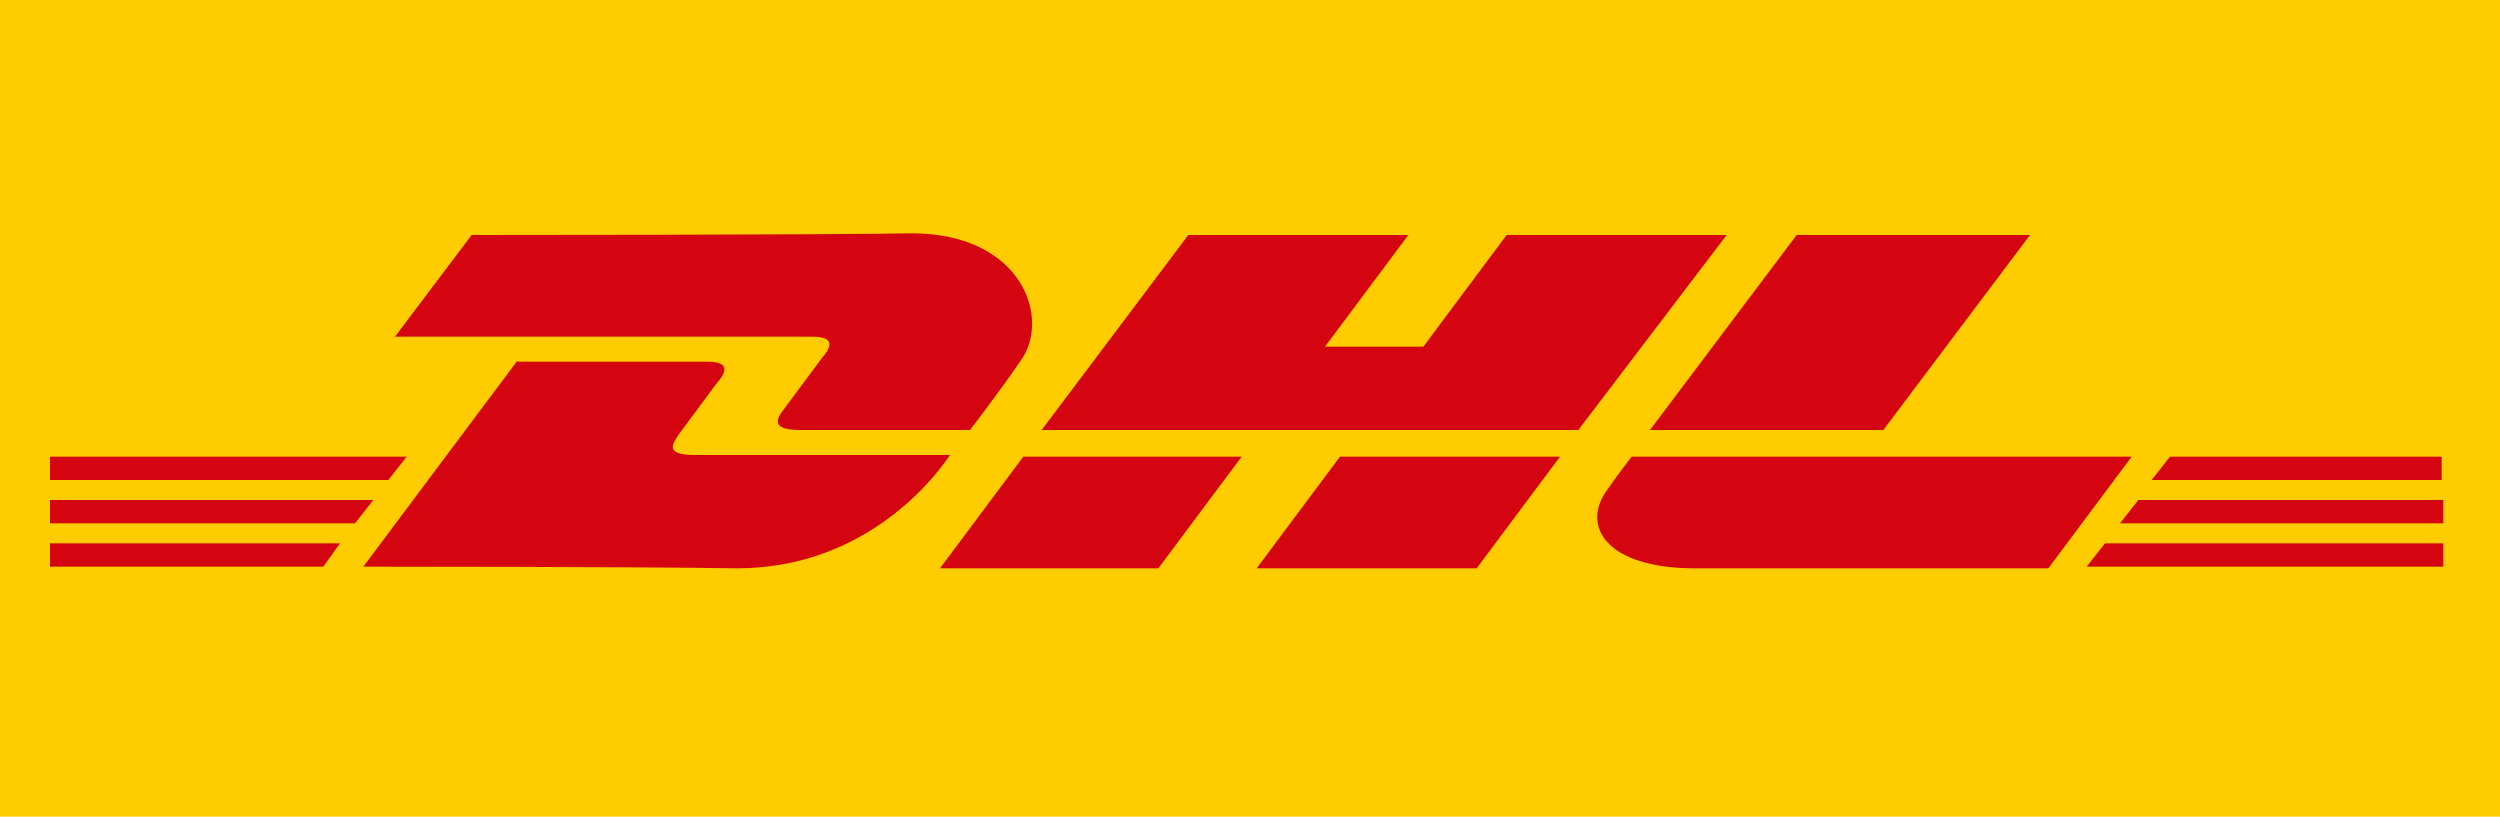 <svg width="150" height="49" viewBox="0 0 150 49" fill="none" xmlns="http://www.w3.org/2000/svg">
<path d="M0 0H150V49H0V0Z" fill="#FFCC00"/>
<path d="M3 32.6H20.4L19.4 34H3V32.6Z" fill="#D40511"/>
<path d="M146.5 34H125.2L126.3 32.6H146.6V34H146.5Z" fill="#D40511"/>
<path d="M3 30H22.4L21.3 31.4H3V30Z" fill="#D40511"/>
<path d="M3 27.4H24.4L23.3 28.8H3V27.4Z" fill="#D40511"/>
<path d="M146.5 31.4H127.2L128.3 30H146.6V31.4H146.5Z" fill="#D40511"/>
<path d="M130.2 27.4H146.5V28.8H129.1L130.2 27.4Z" fill="#D40511"/>
<path d="M21.8 34L31 21.7C31 21.7 41.2 21.7 42.4 21.7C43.7 21.7 43.7 22.2 43 23C42.4 23.8 41.3 25.3 40.7 26.1C40.4 26.6 39.8 27.3 41.7 27.3C43.8 27.3 57 27.3 57 27.3C55.8 29.1 51.6 34.1 44.2 34.1C38.2 34 21.8 34 21.8 34Z" fill="#D40511"/>
<path d="M74.5 27.4L69.5 34.1H56.4L61.4 27.4H74.5Z" fill="#D40511"/>
<path d="M93.6 27.4L88.6 34.1H75.4L80.4 27.4H93.6Z" fill="#D40511"/>
<path d="M97.9 27.4C97.9 27.4 96.9 28.7 96.5 29.3C94.8 31.5 96.3 34.1 101.7 34.1C107.9 34.1 122.9 34.1 122.9 34.1L127.9 27.4H97.9Z" fill="#D40511"/>
<path d="M28.3 14.1L23.7 20.2C23.7 20.2 47.4 20.2 48.7 20.2C50 20.2 50 20.7 49.3 21.5C48.7 22.3 47.6 23.8 47 24.6C46.7 25 46.1 25.8 48 25.8C50.1 25.8 58.2 25.8 58.2 25.8C58.2 25.8 59.9 23.6 61.2 21.7C63.1 19.2 61.4 14 54.7 14C48.7 14.1 28.3 14.1 28.3 14.1Z" fill="#D40511"/>
<path d="M94.7 25.8H62.5L71.3 14.1H84.5L79.5 20.8H85.4L90.4 14.1H103.6L94.7 25.8Z" fill="#D40511"/>
<path d="M121.8 14.1L113 25.8H99L107.8 14.1H121.8Z" fill="#D40511"/>
</svg>

